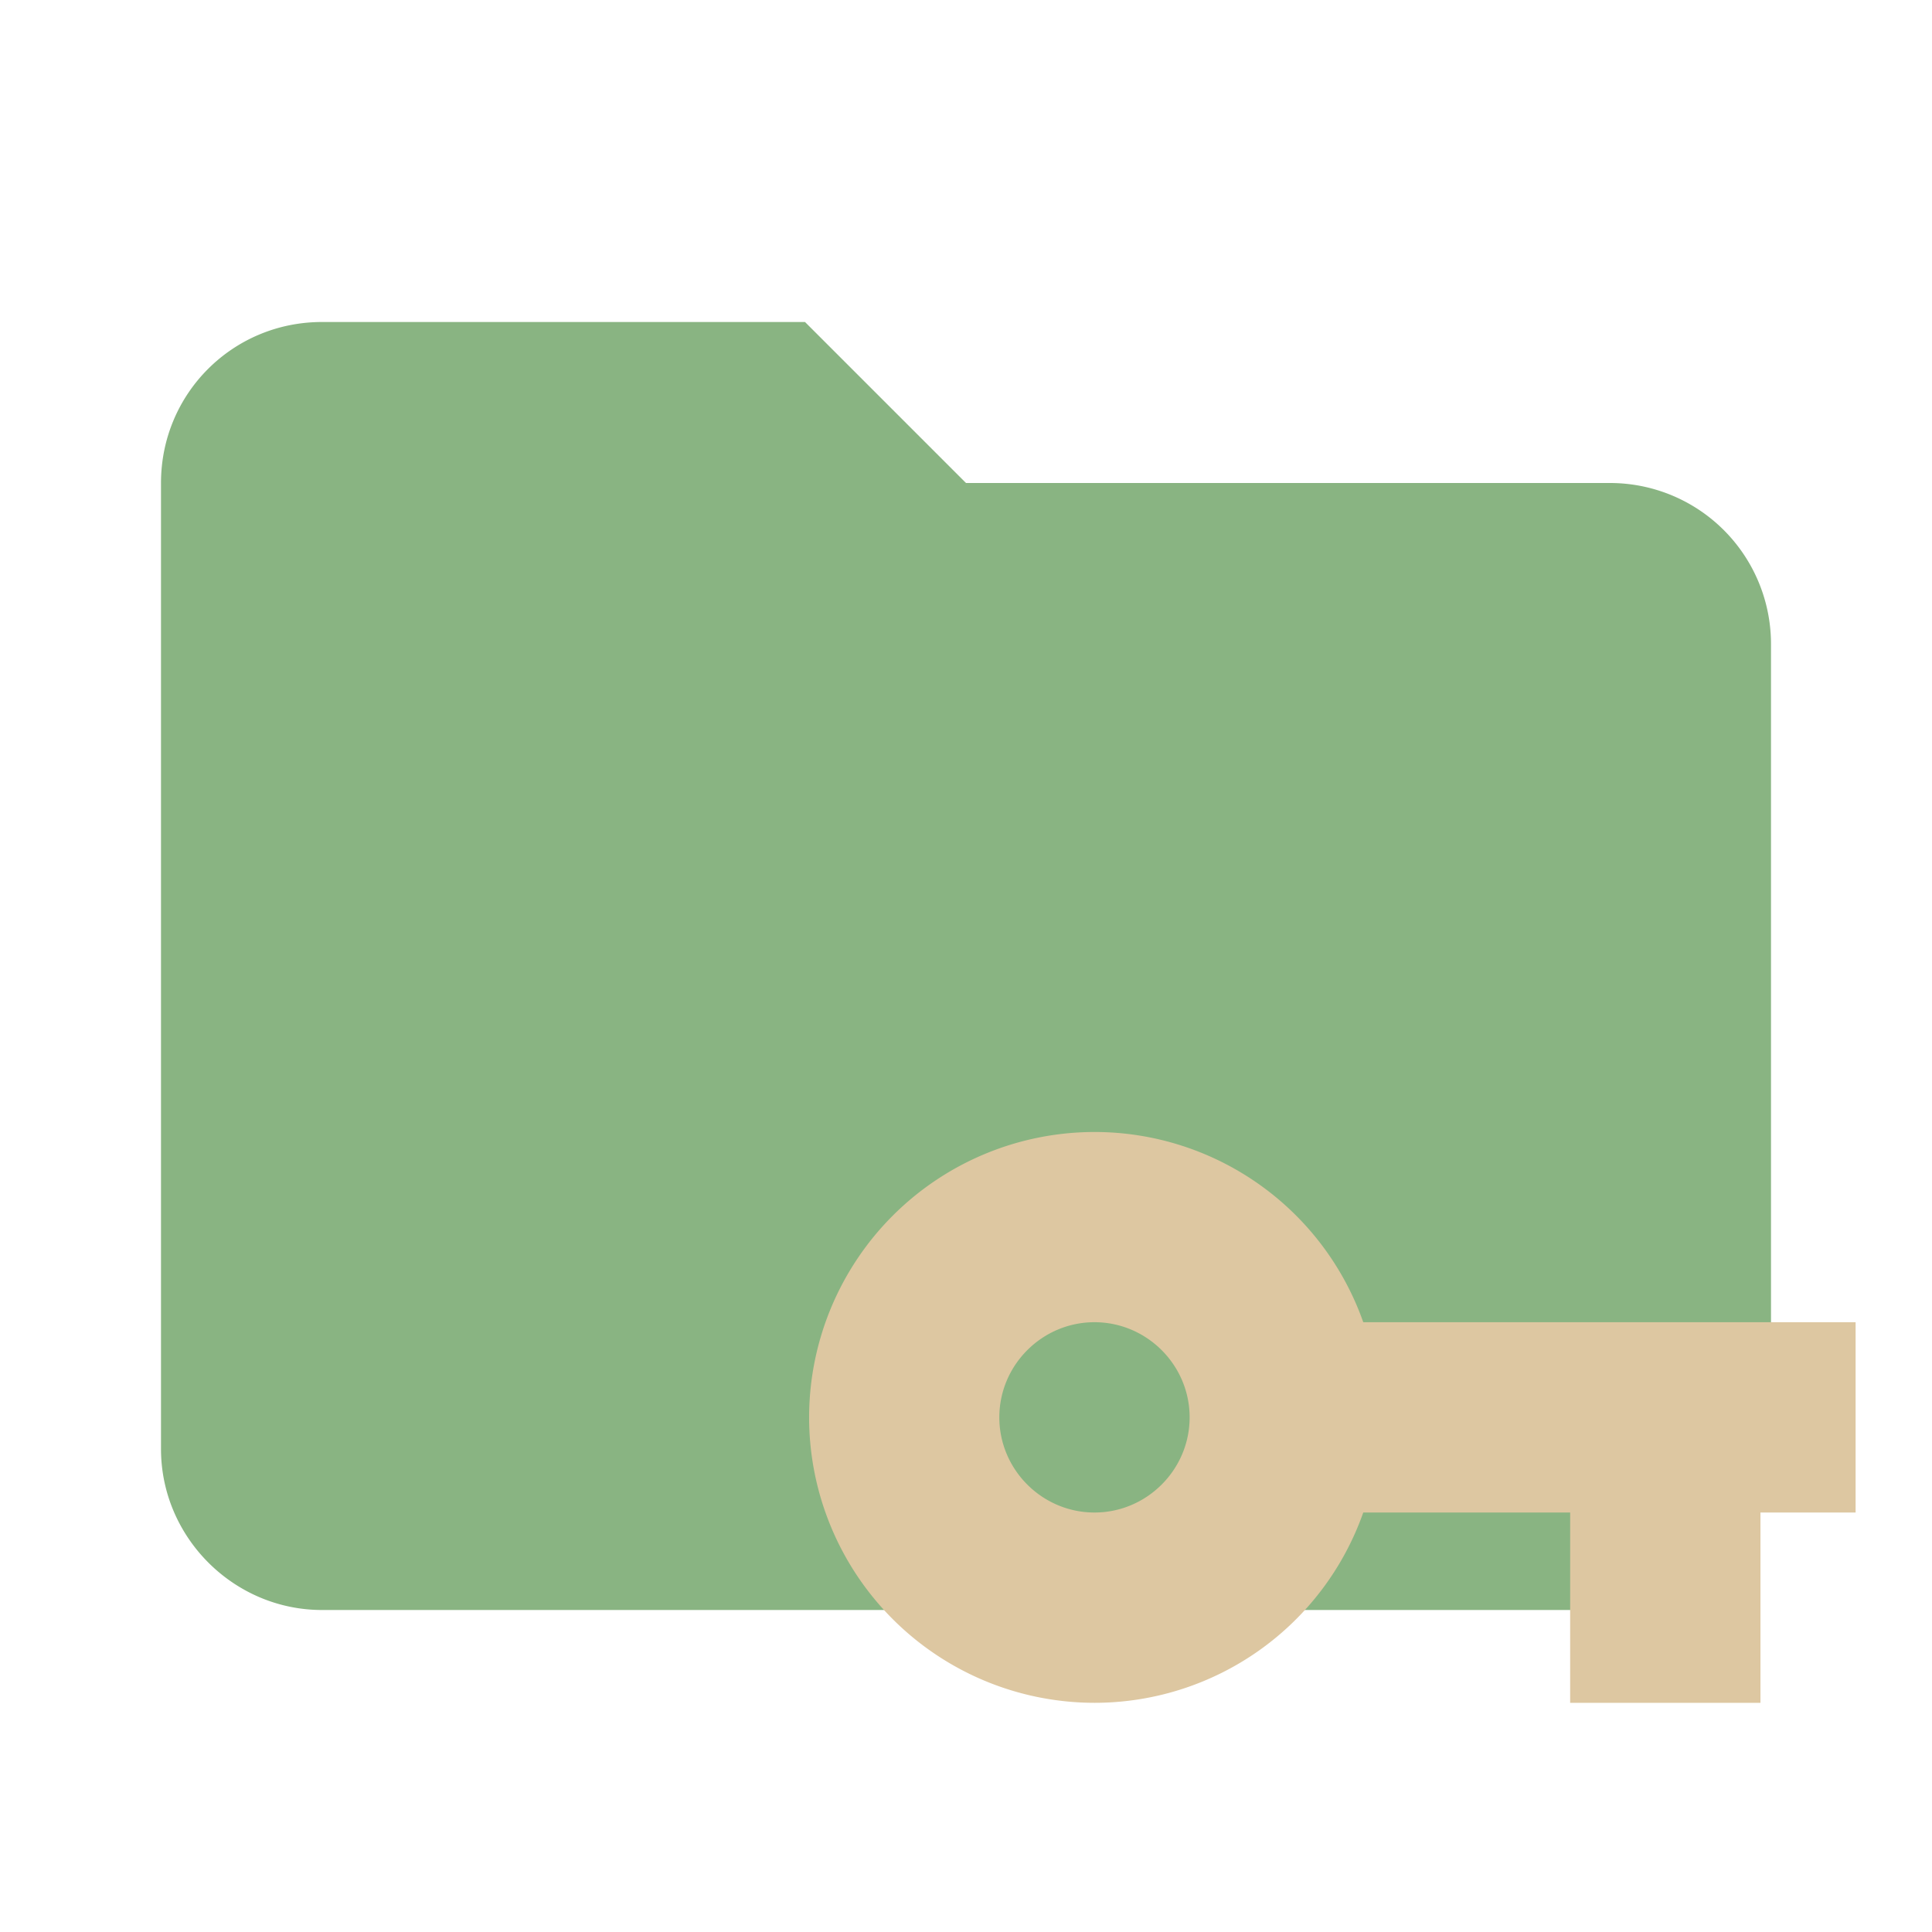 <svg clip-rule="evenodd" fill-rule="evenodd" stroke-linejoin="round" stroke-miterlimit="1.414" version="1.1" viewBox="0 0 24 24" xmlns="http://www.w3.org/2000/svg"><path d="M10 4H4c-1.11 0-2 .89-2 2v12c0 1.097.903 2 2 2h16c1.097 0 2-.903 2-2V8a2 2 0 0 0-2-2h-8l-2-2z" fill="#BDBDBD" fill-rule="nonzero" style="fill:#89b482"/><path d="m16.935 16.425a3.54 3.54 0 0 0 -3.339 -2.363 3.548 3.548 0 0 0 -3.545 3.545 3.548 3.548 0 0 0 3.545 3.546 3.54 3.54 0 0 0 3.339 -2.364h2.57v2.364h2.364v-2.364h1.182v-2.364zm-3.339 2.364c-.65 0-1.182-.532-1.182-1.182s.532-1.182 1.182-1.182 1.182.532 1.182 1.182-.532 1.182-1.182 1.182z" fill="#757575" style="fill:#ddc7a1"/></svg>
